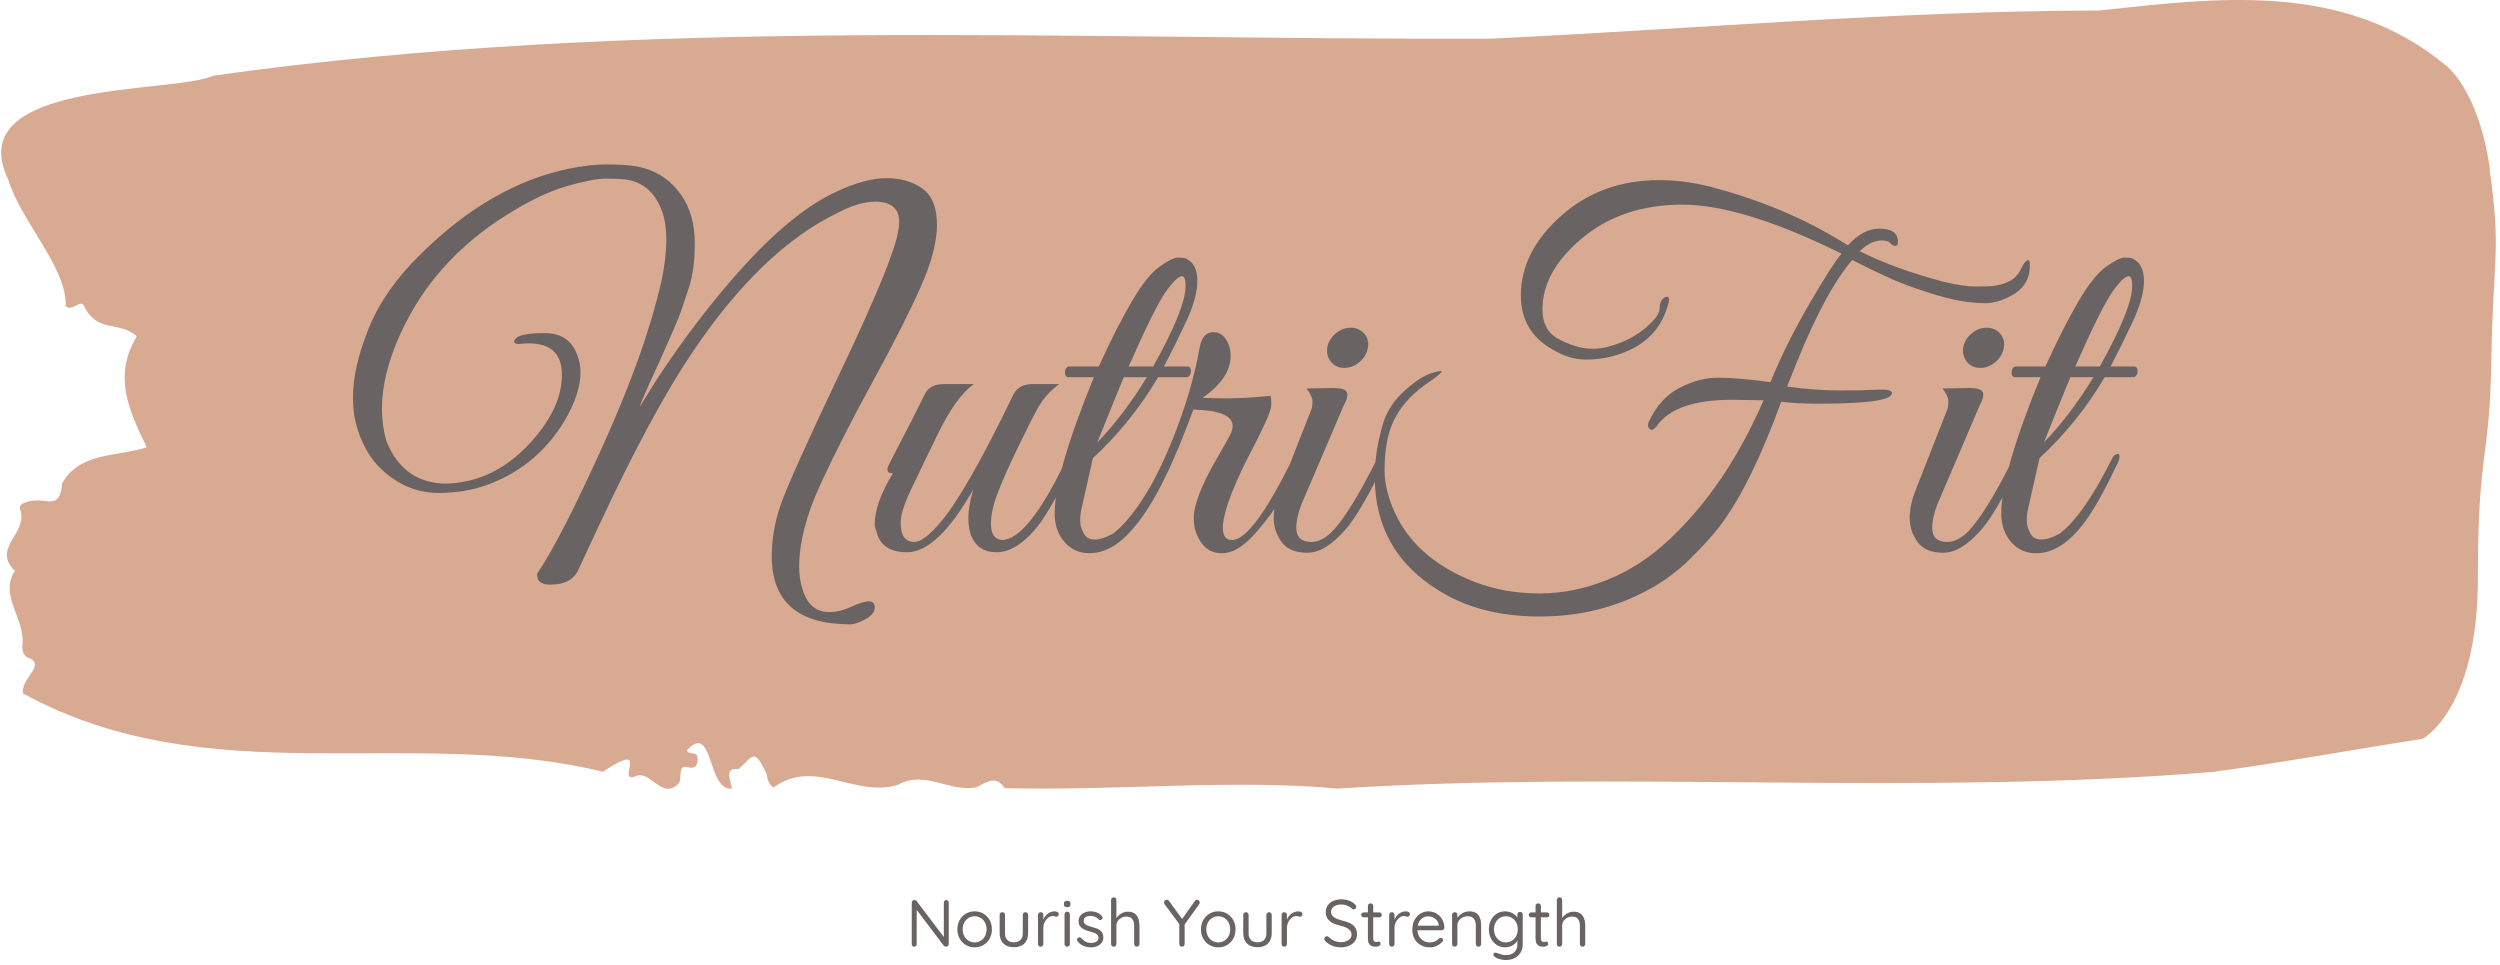 <svg xmlns="http://www.w3.org/2000/svg" version="1.1" xmlns:xlink="http://www.w3.org/1999/xlink" xmlns:svgjs="http://svgjs.dev/svgjs" width="1500" height="579" viewBox="0 0 1500 579"><g transform="matrix(1,0,0,1,-0.908,-1.491)"><svg viewBox="0 0 396 153" data-background-color="#f3e8e0" preserveAspectRatio="xMidYMid meet" height="579" width="1500" xmlns="http://www.w3.org/2000/svg" xmlns:xlink="http://www.w3.org/1999/xlink"><g id="tight-bounds" transform="matrix(1,0,0,1,0.24,0.394)"><svg viewBox="0 0 395.52 152.212" height="152.212" width="395.52"><g><svg viewBox="0 0 395.52 152.212" height="152.212" width="395.52"><g><svg viewBox="0 0 395.52 152.212" height="152.212" width="395.52"><g id="textblocktransform"><svg viewBox="0 0 395.52 152.212" height="152.212" width="395.52" id="textblock"><g><svg viewBox="0 0 395.52 125.057" height="125.057" width="395.52"><path d="M394.594 26.822C392.735 13.841 387.435 10.233 387.435 10.233 371.165-3.138 350.86-0.256 332.619 1.665 300.414 1.743 268.339 4.599 236.208 6.131 168.767 6.364 100.749 2.522 33.643 11.998 27.339 14.906-6.54 12.569 1.121 28.484 3.129 35.104 10.456 42.451 10.232 48.526 11.236 49.591 12.631 47.15 13.226 48.682 15.309 52.81 18.711 50.863 21.501 53.303 17.614 59.82 20.403 65.246 23.062 70.931 18.377 72.411 12.371 71.71 9.675 76.617 9.396 80.174 7.89 79.499 6.235 79.343 5.026 79.239 2.59 79.629 2.999 80.745 4.394 84.561-1.594 86.768 2.162 90.507-0.422 94.557 3.948 98.061 3.353 102.449 3.278 103.332 3.687 104.085 4.338 104.292 7.22 105.409 3.018 107.589 3.464 109.952 33.029 126.1 65.104 114.937 95.394 122.362 103.259 117.169 97.346 124.205 100.489 123.114 102.943 121.842 104.728 127.113 107.499 124.127 107.927 123.27 107.276 121.245 108.8 121.635 109.6 121.842 110.307 121.79 110.418 120.596 110.586 118.805 109.117 119.921 108.726 118.987 112.947 114.262 111.906 125.503 115.866 125.036 115.68 123.66 114.528 121.687 116.889 121.946 119.232 119.973 119.306 118.338 121.389 122.777 121.463 123.738 121.835 124.413 122.43 124.88 128.938 120.051 135.409 126.593 142.233 124.413 146.417 122.024 150.433 125.711 154.672 124.802 156.16 124.075 157.666 122.777 159.098 124.958 176.632 125.425 195.319 123.478 211.943 125.036 256.364 122.128 303.836 126.23 350.674 122.388 361.719 120.908 373.192 118.805 383.958 117.117 383.958 117.117 392.679 112.496 392.679 91.727S394.538 73.553 394.817 57.016C395.096 40.478 396.398 39.803 394.538 26.822Z" opacity="1" fill="#d8aa92" data-fill-palette-color="tertiary"></path><g transform="matrix(1,0,0,1,55.768,26.069)"><svg width="283.983" viewBox="-0.15 -39.6 182.63 46.9" height="72.92" data-palette-color="#6a6363"><path d="M21.15-18.15L21.15-18.15Q21.15-21.35 17.8-21.35L17.8-21.35Q17.4-21.35 16.93-21.3 16.45-21.25 16.32-21.43 16.2-21.6 16.4-21.8L16.4-21.8Q16.85-22.4 19.38-22.4 21.9-22.4 22.7-20.2L22.7-20.2Q23.05-19.35 23.05-18.4L23.05-18.4Q23.05-16.25 21.45-13.5L21.45-13.5Q18.75-9 14-7.1L14-7.1Q11.55-6.1 8.58-6.1 5.6-6.1 3.18-8.13 0.75-10.15 0-13.85L0-13.85Q-0.15-14.8-0.15-15.9L-0.15-15.9Q-0.15-18.9 1.45-22.88 3.05-26.85 6.8-30.5L6.8-30.5Q13.9-37.5 21.8-39.15L21.8-39.15Q24-39.6 25.65-39.6 27.3-39.6 28.45-39.45L28.45-39.45Q31.55-39 33.3-36.5L33.3-36.5Q34.7-34.55 34.7-31.55L34.7-31.55Q34.7-28.85 34.1-27.03 33.5-25.2 33.3-24.63 33.1-24.05 32.58-22.85 32.05-21.65 31.9-21.3 31.75-20.95 31.1-19.5L31.1-19.5Q29-14.95 29.1-14.9L29.1-14.9 30.65-17.4Q33.7-22.1 37.25-26.4L37.25-26.4Q43.85-34.4 49.1-36.8L49.1-36.8Q52.05-38.2 54.25-38.2 56.45-38.2 57.93-37.13 59.4-36.05 59.4-33.45 59.4-30.85 57.75-27.13 56.1-23.4 52.93-17.6 49.75-11.8 47.55-7.05 45.35-2.3 45.35 1.4L45.35 1.4Q45.35 2.7 45.7 3.75L45.7 3.75Q46.4 6.05 48.4 6.05L48.4 6.05Q49.5 6.05 50.68 5.5 51.85 4.95 52.45 4.95 53.05 4.95 53.05 5.6 53.05 6.25 52.1 6.78 51.15 7.3 50.55 7.3L50.55 7.3Q42.55 7.3 42.55 0.35L42.55 0.35Q42.55-2.2 43.43-4.8 44.3-7.4 49.65-18.65 55-29.9 55.45-32.85L55.45-32.85Q55.55-33.3 55.55-33.7L55.55-33.7Q55.55-35.8 53.1-35.8L53.1-35.8Q51.45-35.8 49.35-34.7L49.35-34.7Q41.5-30.95 34.4-20.35L34.4-20.35Q30.2-14.1 24.85-2.6L24.85-2.6Q22.9 1.6 22.8 1.8L22.8 1.8Q22.1 3.25 20 3.25L20 3.25Q18.75 3.25 18.65 2.45L18.65 2.45Q18.6 2.3 18.65 2.1L18.65 2.1Q21.05-1.45 25.38-11.03 29.7-20.6 31.3-27.7L31.3-27.7Q31.8-30.05 31.8-31.88 31.8-33.7 31.3-35L31.3-35Q30.25-37.65 27.75-38.05L27.75-38.05Q27-38.15 25.65-38.15 24.3-38.15 21.63-37.38 18.95-36.6 15.6-34.5L15.6-34.5Q8.05-29.8 4.65-22.25L4.65-22.25Q2.8-18.15 2.8-14.7L2.8-14.7Q2.8-12.95 3.25-11.4L3.25-11.4Q4.9-7.25 9.05-7.05L9.05-7.05Q14.2-7.05 18.05-11.35L18.05-11.35Q21.15-14.8 21.15-18.15ZM53.05-2.9L53.05-2.9Q53.05-5.05 54.9-8.1L54.9-8.1Q54.1-8.1 54.45-8.9L54.45-8.9 55.35-10.65Q57.05-13.9 58.15-16.15L58.15-16.15Q58.65-17.2 60.1-17.2L60.1-17.2 63.15-17.2Q61.35-15.9 59.52-12.18 57.7-8.45 56.7-6.33 55.7-4.2 55.7-3.1 55.7-2 56.07-1.55 56.45-1.1 57.1-1.1L57.1-1.1Q58.05-1.1 59.75-3.1L59.75-3.1Q62.4-6.2 67.2-16.15L67.2-16.15Q67.75-17.2 69.15-17.2L69.15-17.2 71.85-17.2Q70.75-16.35 70.12-15.45 69.5-14.55 68.4-12.25L68.4-12.25Q65.4-6.25 65.05-4.3L65.05-4.3Q64.9-3.6 64.9-3L64.9-3Q64.9-1.4 66-1.3L66-1.3Q68.7-1.3 72.65-9.65L72.65-9.65Q72.95-10.35 73.25-10.2 73.55-10.05 73.55-9.8 73.55-9.55 73.1-8.65 72.65-7.75 72.22-6.9 71.8-6.05 70.92-4.58 70.05-3.1 69.3-2.25L69.3-2.25Q67.35-0.05 65.47-0.05 63.6-0.05 62.9-1.7L62.9-1.7Q62.6-2.45 62.6-3.6 62.6-4.75 63.1-6.45L63.1-6.45Q59.45-0.05 56.35-0.05L56.35-0.05Q53.65-0.05 53.2-2.3L53.2-2.3Q53.05-2.55 53.05-2.9ZM71.4-4L71.4-4Q71.4-8.15 75.4-17.9L75.4-17.9 72.8-17.9Q72.55-17.9 72.47-18.18 72.4-18.45 72.52-18.73 72.65-19 72.9-19L72.9-19 75.9-19Q77.7-22.95 79.25-25.6 80.8-28.25 82.1-29.18 83.4-30.1 83.97-30.1 84.55-30.1 84.8-30L84.8-30Q85.95-29.45 85.95-27.73 85.95-26 84.8-23.55 83.65-21.1 82.55-19L82.55-19 84.95-19Q85.2-19 85.27-18.73 85.35-18.45 85.22-18.18 85.1-17.9 84.85-17.9L84.85-17.9 81.95-17.9Q79.2-13.25 75.3-9.65L75.3-9.65 74.15-4.55Q74-3.9 74-3.28 74-2.65 74.35-2 74.7-1.35 75.45-1.35L75.45-1.35Q76.3-1.35 77.35-1.95L77.35-1.95Q79.75-3.75 82.65-9.5L82.65-9.5Q82.85-9.95 83.12-10.05 83.4-10.15 83.45-9.93 83.5-9.7 83.3-9.2L83.3-9.2Q81.65-5.75 80.7-4.3L80.7-4.3Q78 0.05 74.95 0.05L74.95 0.05Q73.4 0.05 72.4-1.1 71.4-2.25 71.4-4ZM78.95-19L81.45-19Q84.75-24.9 84.75-27.2L84.75-27.2Q84.75-28.2 84.4-28.2L84.4-28.2Q83.85-28.2 82.72-26.6 81.6-25 78.95-19L78.95-19ZM80.8-17.9L80.8-17.9 78.45-17.9Q77.85-16.5 75.75-11.25L75.75-11.25Q78.45-14.05 80.8-17.9ZM89.34-20.05L89.34-20.05Q89.34-17.8 86.49-15.8L86.49-15.8Q87.49-15.75 89.17-15.75 90.84-15.75 93.39-16L93.39-16Q93.49-15.85 93.49-15.2 93.49-14.55 92.89-13.28 92.29-12 91.82-11.08 91.34-10.15 90.92-9.33 90.49-8.5 89.97-7.3 89.44-6.1 89.09-5.1L89.09-5.1Q87.84-1.3 89.49-1.3L89.49-1.3Q91.59-1.3 95.69-9.65L95.69-9.65Q96.04-10.3 96.27-10.15 96.49-10 96.49-9.78 96.49-9.55 95.84-8.22 95.19-6.9 94.44-5.5 93.69-4.1 92.09-2.25L92.09-2.25Q90.19 0.05 88.44 0.05L88.44 0.05Q86.49 0.05 85.74-2.3L85.74-2.3Q85.59-2.75 85.59-3.65 85.59-4.55 86.17-6.05 86.74-7.55 87.99-9.7 89.24-11.85 89.39-12.23 89.54-12.6 89.54-12.95L89.54-12.95Q89.54-14.5 85.54-14.6L85.54-14.6 84.94-13Q81.79-4.75 78.89-1.95L78.89-1.95Q78.39-1.5 78.39-2.25L78.39-2.25Q78.39-2.4 78.49-2.6L78.49-2.6Q81.29-6.3 83.34-11.35 85.39-16.4 86.19-20.95L86.19-20.95Q86.49-22.5 87.59-22.5 88.69-22.5 89.19-21.1L89.19-21.1Q89.34-20.65 89.34-20.05ZM102.49-19.45Q101.79-18.85 100.94-18.85 100.09-18.85 99.59-19.45 99.09-20.05 99.19-20.9L99.19-20.9Q99.34-21.75 100.04-22.35 100.74-22.95 101.59-22.95 102.44-22.95 102.97-22.35 103.49-21.75 103.34-20.9 103.19-20.05 102.49-19.45ZM97.59-1.1L97.59-1.1Q98.54-1.1 99.59-2.05L99.59-2.05Q101.44-3.9 104.29-9.6L104.29-9.6Q104.64-10.35 104.99-10.05L104.99-10.05Q105.09-9.95 105.09-9.73 105.09-9.5 104.69-8.63 104.29-7.75 103.97-7.05 103.64-6.35 102.72-4.78 101.79-3.2 101.04-2.35L101.04-2.35Q98.99 0 97.17 0 95.34 0 94.54-1.1 93.74-2.2 93.74-3.55 93.74-4.9 94.39-6.5L94.39-6.5 97.59-14.65Q97.69-14.95 97.69-15.45 97.69-15.95 97.09-16.75L97.09-16.75 99.84-16.8Q100.99-16.8 101.19-16.38 101.39-15.95 100.89-15.05L100.89-15.05 96.89-5.7Q96.04-3.85 96.04-2.55L96.04-2.55Q96.04-1.1 97.59-1.1ZM151.64-30.5L151.64-30.5Q141.54-35.5 135.39-35.5 129.24-35.5 125.09-32L125.09-32Q121.14-28.65 121.14-24.8L121.14-24.8Q121.14-22.8 122.59-21.9L122.59-21.9Q124.54-20.8 126.29-20.8L126.29-20.8Q126.94-20.8 127.59-20.95L127.59-20.95Q129.89-21.5 131.49-22.8 133.09-24.1 133.09-24.9 133.09-25.7 133.56-26 134.04-26.3 134.04-25.8L134.04-25.8Q134.04-25.5 133.89-25.1L133.89-25.1Q132.84-21.55 128.99-20.25L128.99-20.25Q127.34-19.7 125.59-19.7 123.84-19.7 122.14-20.75L122.14-20.75Q118.94-22.55 118.94-26.25L118.94-26.25Q118.94-30.7 123.04-34.35 127.14-38 133.04-38L133.04-38Q135.94-38 138.89-37.15L138.89-37.15Q146.29-35.15 152.29-31.35L152.29-31.35Q153.84-33.05 155.49-33.05L155.49-33.05Q157.34-33.05 157.39-31.8L157.39-31.8Q157.44-31.25 157.04-31.3L157.04-31.3Q156.79-31.35 156.49-31.7L156.49-31.7Q156.09-31.85 155.74-31.85L155.74-31.85Q154.64-31.85 153.49-30.75L153.49-30.75Q157.19-28.9 162.19-27.6L162.19-27.6Q164.14-27.15 165.29-27.15 166.44-27.15 167.04-27.2L167.04-27.2Q169.24-27.45 169.89-28.85L169.89-28.85Q170.24-29.6 170.51-29.78 170.79-29.95 170.84-29.6L170.84-29.6Q170.84-29.45 170.84-29.2L170.84-29.2Q170.84-27.15 168.74-26.1L168.74-26.1Q167.44-25.45 166.29-25.45 165.14-25.45 163.79-25.68 162.44-25.9 160.29-26.6 158.14-27.3 156.79-27.9 155.44-28.5 154.14-29.15L154.14-29.15 152.74-29.85Q150.14-26.9 147.19-19.7L147.19-19.7Q146.24-17.3 146.09-16.95L146.09-16.95Q148.99-16.55 151.44-16.55 153.89-16.55 155.31-16.63 156.74-16.7 156.79-16.3L156.79-16.3Q156.84-15.2 149.34-15.2L149.34-15.2Q146.94-15.2 145.49-15.4L145.49-15.4Q142.39-6.9 139.29-2.8L139.29-2.8Q137.99-1.1 136.04 0.78 134.09 2.65 131.89 3.8L131.89 3.8Q126.94 6.5 120.84 6.5 114.74 6.5 110.49 3.8L110.49 3.8Q104.04-0.2 104.04-7.75L104.04-7.75Q104.04-10.3 104.89-13.2L104.89-13.2Q105.49-15.1 107.11-16.55 108.74-18 109.84-18.32 110.94-18.65 110.86-18.45 110.79-18.25 109.14-17.1L109.14-17.1Q105.89-14.75 105.29-11.3L105.29-11.3Q105.04-10.05 105.04-8.4 105.04-6.75 105.79-4.8L105.79-4.8Q107.84 0.5 114.29 3L114.29 3Q117.34 4.15 120.84 4.15 124.34 4.15 127.79 2.75 131.24 1.35 134.19-1.45L134.19-1.45Q139.94-6.9 143.69-15.55L143.69-15.55 140.49-15.6Q134.64-15.6 132.79-12.9L132.79-12.9Q132.34-12.35 132.06-12.63 131.79-12.9 131.99-13.35L131.99-13.35Q133.09-15.75 135.09-16.8 137.09-17.85 139.06-17.85 141.04-17.85 144.39-17.4L144.39-17.4Q145.94-21.2 148.31-25.3 150.69-29.4 151.64-30.5ZM167.34-19.45Q166.64-18.85 165.79-18.85 164.94-18.85 164.44-19.45 163.94-20.05 164.04-20.9L164.04-20.9Q164.19-21.75 164.89-22.35 165.59-22.95 166.44-22.95 167.29-22.95 167.81-22.35 168.34-21.75 168.19-20.9 168.04-20.05 167.34-19.45ZM162.44-1.1L162.44-1.1Q163.39-1.1 164.44-2.05L164.44-2.05Q166.29-3.9 169.14-9.6L169.14-9.6Q169.49-10.35 169.84-10.05L169.84-10.05Q169.94-9.95 169.94-9.73 169.94-9.5 169.54-8.63 169.14-7.75 168.81-7.05 168.49-6.35 167.56-4.78 166.64-3.2 165.89-2.35L165.89-2.35Q163.84 0 162.01 0 160.19 0 159.39-1.1 158.59-2.2 158.59-3.55 158.59-4.9 159.24-6.5L159.24-6.5 162.44-14.65Q162.54-14.95 162.54-15.45 162.54-15.95 161.94-16.75L161.94-16.75 164.69-16.8Q165.84-16.8 166.04-16.38 166.24-15.95 165.74-15.05L165.74-15.05 161.74-5.7Q160.89-3.85 160.89-2.55L160.89-2.55Q160.89-1.1 162.44-1.1ZM167.93-4L167.93-4Q167.93-8.15 171.93-17.9L171.93-17.9 169.33-17.9Q169.08-17.9 169.01-18.18 168.93-18.45 169.06-18.73 169.18-19 169.43-19L169.43-19 172.43-19Q174.23-22.95 175.78-25.6 177.33-28.25 178.63-29.18 179.93-30.1 180.51-30.1 181.08-30.1 181.33-30L181.33-30Q182.48-29.45 182.48-27.73 182.48-26 181.33-23.55 180.18-21.1 179.08-19L179.08-19 181.48-19Q181.73-19 181.81-18.73 181.88-18.45 181.76-18.18 181.63-17.9 181.38-17.9L181.38-17.9 178.48-17.9Q175.73-13.25 171.83-9.65L171.83-9.65 170.68-4.55Q170.53-3.9 170.53-3.28 170.53-2.65 170.88-2 171.23-1.35 171.98-1.35L171.98-1.35Q172.83-1.35 173.88-1.95L173.88-1.95Q176.28-3.75 179.18-9.5L179.18-9.5Q179.38-9.95 179.66-10.05 179.93-10.15 179.98-9.93 180.03-9.7 179.83-9.2L179.83-9.2Q178.18-5.75 177.23-4.3L177.23-4.3Q174.53 0.05 171.48 0.05L171.48 0.05Q169.93 0.05 168.93-1.1 167.93-2.25 167.93-4ZM175.48-19L177.98-19Q181.28-24.9 181.28-27.2L181.28-27.2Q181.28-28.2 180.93-28.2L180.93-28.2Q180.38-28.2 179.26-26.6 178.13-25 175.48-19L175.48-19ZM177.33-17.9L177.33-17.9 174.98-17.9Q174.38-16.5 172.28-11.25L172.28-11.25Q174.98-14.05 177.33-17.9Z" opacity="1" transform="matrix(1,0,0,1,0,0)" fill="#6a6363" class="wordmark-text-0" data-fill-palette-color="quaternary" id="text-0"></path></svg></g></svg></g><g transform="matrix(1,0,0,1,144.365,142.272)"><svg viewBox="0 0 106.79 9.94" height="9.94" width="106.79"><g transform="matrix(1,0,0,1,0,0)"><svg width="106.79" viewBox="4.4 -37 504.9 47" height="9.94" data-palette-color="#6a6363"><path d="M30.3-35L30.3-35Q31.15-35 31.65-34.48 32.15-33.95 32.15-33.15L32.15-33.15 32.15-2.1Q32.15-1.15 31.55-0.58 30.95 0 30.1 0L30.1 0Q29.65 0 29.2-0.18 28.75-0.35 28.5-0.65L28.5-0.65 7.1-28.95 8.1-29.55 8.1-1.85Q8.1-1.05 7.58-0.53 7.05 0 6.2 0L6.2 0Q5.4 0 4.9-0.53 4.4-1.05 4.4-1.85L4.4-1.85 4.4-33Q4.4-33.9 4.98-34.45 5.55-35 6.35-35L6.35-35Q6.8-35 7.28-34.83 7.75-34.65 8-34.3L8-34.3 29.1-6.4 28.45-5.6 28.45-33.15Q28.45-33.95 28.98-34.48 29.5-35 30.3-35ZM64.5-13L64.5-13Q64.5-9.1 62.8-6.05 61.1-3 58.17-1.25 55.25 0.5 51.55 0.5L51.55 0.5Q47.9 0.5 44.97-1.25 42.05-3 40.32-6.05 38.6-9.1 38.6-13L38.6-13Q38.6-16.9 40.32-19.95 42.05-23 44.97-24.75 47.9-26.5 51.55-26.5L51.55-26.5Q55.25-26.5 58.17-24.75 61.1-23 62.8-19.95 64.5-16.9 64.5-13ZM60.5-13L60.5-13Q60.5-15.9 59.32-18.1 58.15-20.3 56.12-21.55 54.1-22.8 51.55-22.8L51.55-22.8Q49.05-22.8 47-21.55 44.95-20.3 43.77-18.1 42.6-15.9 42.6-13L42.6-13Q42.6-10.15 43.77-7.95 44.95-5.75 47-4.48 49.05-3.2 51.55-3.2L51.55-3.2Q54.1-3.2 56.12-4.48 58.15-5.75 59.32-7.95 60.5-10.15 60.5-13ZM89.64-25.85L89.64-25.85Q90.55-25.85 91.09-25.28 91.64-24.7 91.64-23.85L91.64-23.85 91.64-10.2Q91.64-5.15 88.82-2.38 86 0.4 80.94 0.4L80.94 0.4Q75.94 0.4 73.12-2.38 70.3-5.15 70.3-10.2L70.3-10.2 70.3-23.85Q70.3-24.7 70.87-25.28 71.44-25.85 72.3-25.85L72.3-25.85Q73.19-25.85 73.75-25.28 74.3-24.7 74.3-23.85L74.3-23.85 74.3-10.2Q74.3-6.8 76.05-5.05 77.8-3.3 80.94-3.3L80.94-3.3Q84.19-3.3 85.92-5.05 87.64-6.8 87.64-10.2L87.64-10.2 87.64-23.85Q87.64-24.7 88.22-25.28 88.8-25.85 89.64-25.85ZM101.04 0L101.04 0Q100.19 0 99.62-0.6 99.04-1.2 99.04-2.05L99.04-2.05 99.04-23.85Q99.04-24.7 99.62-25.28 100.19-25.85 101.04-25.85L101.04-25.85Q101.94-25.85 102.49-25.28 103.04-24.7 103.04-23.85L103.04-23.85 103.04-17.25 102.44-18.3Q102.74-19.85 103.52-21.33 104.29-22.8 105.49-23.98 106.69-25.15 108.24-25.83 109.79-26.5 111.64-26.5L111.64-26.5Q112.74-26.5 113.67-25.98 114.59-25.45 114.59-24.5L114.59-24.5Q114.59-23.45 114.04-22.95 113.49-22.45 112.79-22.45L112.79-22.45Q112.14-22.45 111.54-22.73 110.94-23 110.04-23L110.04-23Q108.79-23 107.57-22.33 106.34-21.65 105.32-20.4 104.29-19.15 103.67-17.57 103.04-16 103.04-14.2L103.04-14.2 103.04-2.05Q103.04-1.2 102.47-0.6 101.89 0 101.04 0ZM122.94-24.25L122.94-2.05Q122.94-1.2 122.36-0.6 121.79 0 120.94 0L120.94 0Q120.04 0 119.49-0.6 118.94-1.2 118.94-2.05L118.94-2.05 118.94-24.25Q118.94-25.1 119.52-25.68 120.09-26.25 120.94-26.25L120.94-26.25Q121.79-26.25 122.36-25.68 122.94-25.1 122.94-24.25L122.94-24.25ZM120.94-29.6L120.94-29.6Q119.69-29.6 119.09-30.1 118.49-30.6 118.49-31.65L118.49-31.65 118.49-32.35Q118.49-33.4 119.14-33.9 119.79-34.4 120.99-34.4L120.99-34.4Q122.19-34.4 122.79-33.9 123.39-33.4 123.39-32.35L123.39-32.35 123.39-31.65Q123.39-30.6 122.77-30.1 122.14-29.6 120.94-29.6ZM128.69-4.1L128.69-4.1Q128.24-4.75 128.29-5.48 128.34-6.2 129.14-6.75L129.14-6.75Q129.64-7.1 130.31-7.05 130.99-7 131.54-6.4L131.54-6.4Q132.94-4.75 134.74-3.78 136.54-2.8 139.14-2.8L139.14-2.8Q140.34-2.85 141.54-3.2 142.74-3.55 143.56-4.42 144.39-5.3 144.39-6.75L144.39-6.75Q144.39-8.15 143.54-8.97 142.69-9.8 141.34-10.33 139.99-10.85 138.39-11.25L138.39-11.25Q136.74-11.7 135.14-12.28 133.54-12.85 132.26-13.73 130.99-14.6 130.21-15.93 129.44-17.25 129.44-19.15L129.44-19.15Q129.44-21.4 130.66-23.05 131.89-24.7 133.96-25.6 136.04-26.5 138.49-26.5L138.49-26.5Q139.89-26.5 141.41-26.18 142.94-25.85 144.39-25.08 145.84-24.3 146.94-22.95L146.94-22.95Q147.39-22.45 147.44-21.7 147.49-20.95 146.79-20.35L146.79-20.35Q146.24-19.95 145.56-20 144.89-20.05 144.44-20.5L144.44-20.5Q143.39-21.75 141.81-22.43 140.24-23.1 138.34-23.1L138.34-23.1Q137.14-23.1 135.99-22.75 134.84-22.4 134.06-21.58 133.29-20.75 133.29-19.3L133.29-19.3Q133.34-17.95 134.19-17.1 135.04-16.25 136.49-15.73 137.94-15.2 139.69-14.7L139.69-14.7Q141.29-14.3 142.76-13.78 144.24-13.25 145.44-12.4 146.64-11.55 147.34-10.23 148.04-8.9 148.04-6.9L148.04-6.9Q148.04-4.6 146.74-2.93 145.44-1.25 143.31-0.38 141.19 0.5 138.74 0.5L138.74 0.5Q135.99 0.5 133.31-0.55 130.64-1.6 128.69-4.1ZM166.33-26.25L166.33-26.25Q169.63-26.25 171.56-24.83 173.48-23.4 174.31-21.03 175.13-18.65 175.13-15.75L175.13-15.75 175.13-2.05Q175.13-1.2 174.56-0.6 173.98 0 173.13 0L173.13 0Q172.28 0 171.71-0.6 171.13-1.2 171.13-2.05L171.13-2.05 171.13-15.75Q171.13-17.65 170.58-19.18 170.03-20.7 168.76-21.63 167.48-22.55 165.28-22.55L165.28-22.55Q163.23-22.55 161.53-21.63 159.83-20.7 158.83-19.18 157.83-17.65 157.83-15.75L157.83-15.75 157.83-2.05Q157.83-1.2 157.26-0.6 156.69 0 155.83 0L155.83 0Q154.98 0 154.41-0.6 153.83-1.2 153.83-2.05L153.83-2.05 153.83-35Q153.83-35.85 154.41-36.43 154.98-37 155.83-37L155.83-37Q156.73-37 157.28-36.43 157.83-35.85 157.83-35L157.83-35 157.83-20.05 156.83-18.95Q157.08-20.25 157.94-21.58 158.78-22.9 160.08-23.95 161.38-25 162.98-25.63 164.58-26.25 166.33-26.25ZM218.28-35.2L218.28-35.2Q219.13-35.2 219.7-34.58 220.28-33.95 220.28-33.15L220.28-33.15Q220.28-32.85 220.2-32.52 220.13-32.2 219.93-31.9L219.93-31.9 208.33-15.75 208.98-18.2 208.98-2.05Q208.98-1.2 208.4-0.6 207.83 0 207.03 0L207.03 0Q206.13 0 205.55-0.6 204.98-1.2 204.98-2.05L204.98-2.05 204.98-17.8 205.33-16.5 194.08-31.7Q193.78-32.1 193.65-32.48 193.53-32.85 193.53-33.2L193.53-33.2Q193.53-34.05 194.23-34.63 194.93-35.2 195.63-35.2L195.63-35.2Q196.63-35.2 197.28-34.25L197.28-34.25 207.63-20.05 206.68-20.2 216.63-34.2Q217.28-35.2 218.28-35.2ZM247.13-13L247.13-13Q247.13-9.1 245.43-6.05 243.73-3 240.8-1.25 237.88 0.5 234.18 0.5L234.18 0.5Q230.53 0.5 227.6-1.25 224.68-3 222.95-6.05 221.23-9.1 221.23-13L221.23-13Q221.23-16.9 222.95-19.95 224.68-23 227.6-24.75 230.53-26.5 234.18-26.5L234.18-26.5Q237.88-26.5 240.8-24.75 243.73-23 245.43-19.95 247.13-16.9 247.13-13ZM243.13-13L243.13-13Q243.13-15.9 241.95-18.1 240.78-20.3 238.75-21.55 236.73-22.8 234.18-22.8L234.18-22.8Q231.68-22.8 229.63-21.55 227.58-20.3 226.4-18.1 225.23-15.9 225.23-13L225.23-13Q225.23-10.15 226.4-7.95 227.58-5.75 229.63-4.48 231.68-3.2 234.18-3.2L234.18-3.2Q236.73-3.2 238.75-4.48 240.78-5.75 241.95-7.95 243.13-10.15 243.13-13ZM272.27-25.85L272.27-25.85Q273.17-25.85 273.72-25.28 274.27-24.7 274.27-23.85L274.27-23.85 274.27-10.2Q274.27-5.15 271.45-2.38 268.62 0.4 263.57 0.4L263.57 0.4Q258.57 0.4 255.75-2.38 252.92-5.15 252.92-10.2L252.92-10.2 252.92-23.85Q252.92-24.7 253.5-25.28 254.07-25.85 254.92-25.85L254.92-25.85Q255.82-25.85 256.37-25.28 256.92-24.7 256.92-23.85L256.92-23.85 256.92-10.2Q256.92-6.8 258.67-5.05 260.42-3.3 263.57-3.3L263.57-3.3Q266.82-3.3 268.55-5.05 270.27-6.8 270.27-10.2L270.27-10.2 270.27-23.85Q270.27-24.7 270.85-25.28 271.42-25.85 272.27-25.85ZM283.67 0L283.67 0Q282.82 0 282.25-0.6 281.67-1.2 281.67-2.05L281.67-2.05 281.67-23.85Q281.67-24.7 282.25-25.28 282.82-25.85 283.67-25.85L283.67-25.85Q284.57-25.85 285.12-25.28 285.67-24.7 285.67-23.85L285.67-23.85 285.67-17.25 285.07-18.3Q285.37-19.85 286.15-21.33 286.92-22.8 288.12-23.98 289.32-25.15 290.87-25.83 292.42-26.5 294.27-26.5L294.27-26.5Q295.37-26.5 296.3-25.98 297.22-25.45 297.22-24.5L297.22-24.5Q297.22-23.45 296.67-22.95 296.12-22.45 295.42-22.45L295.42-22.45Q294.77-22.45 294.17-22.73 293.57-23 292.67-23L292.67-23Q291.42-23 290.2-22.33 288.97-21.65 287.95-20.4 286.92-19.15 286.3-17.57 285.67-16 285.67-14.2L285.67-14.2 285.67-2.05Q285.67-1.2 285.1-0.6 284.52 0 283.67 0ZM326.37 0.5L326.37 0.5Q322.67 0.5 319.87-0.6 317.07-1.7 314.47-4.1L314.47-4.1Q314.12-4.45 313.89-4.88 313.67-5.3 313.67-5.8L313.67-5.8Q313.67-6.6 314.24-7.23 314.82-7.85 315.67-7.85L315.67-7.85Q316.37-7.85 316.92-7.3L316.92-7.3Q318.87-5.4 321.14-4.4 323.42-3.4 326.27-3.4L326.27-3.4Q328.47-3.4 330.24-4.1 332.02-4.8 333.07-6.05 334.12-7.3 334.12-8.95L334.12-8.95Q334.07-10.95 332.94-12.25 331.82-13.55 329.84-14.43 327.87-15.3 325.27-15.9L325.27-15.9Q322.97-16.45 321.04-17.25 319.12-18.05 317.72-19.23 316.32-20.4 315.54-22.08 314.77-23.75 314.77-26L314.77-26Q314.77-28.85 316.27-31 317.77-33.15 320.42-34.33 323.07-35.5 326.52-35.5L326.52-35.5Q329.57-35.5 332.29-34.5 335.02-33.5 336.67-31.75L336.67-31.75Q337.67-30.8 337.67-29.9L337.67-29.9Q337.67-29.15 337.04-28.53 336.42-27.9 335.62-27.9L335.62-27.9Q335.07-27.9 334.62-28.3L334.62-28.3Q333.77-29.25 332.47-30 331.17-30.75 329.62-31.2 328.07-31.65 326.52-31.65L326.52-31.65Q324.22-31.65 322.47-30.98 320.72-30.3 319.74-29.08 318.77-27.85 318.77-26.15L318.77-26.15Q318.77-24.25 319.87-23.03 320.97-21.8 322.82-21.03 324.67-20.25 326.92-19.65L326.92-19.65Q329.37-19.05 331.44-18.28 333.52-17.5 335.02-16.35 336.52-15.2 337.34-13.43 338.17-11.65 338.17-9.05L338.17-9.05Q338.17-6.3 336.62-4.15 335.07-2 332.39-0.78 329.72 0.45 326.37 0.5ZM343.16-25.7L343.16-25.7 354.91-25.7Q355.71-25.7 356.24-25.15 356.76-24.6 356.76-23.85L356.76-23.85Q356.76-23.05 356.24-22.53 355.71-22 354.91-22L354.91-22 343.16-22Q342.41-22 341.86-22.55 341.31-23.1 341.31-23.9L341.31-23.9Q341.31-24.65 341.86-25.18 342.41-25.7 343.16-25.7ZM348.41-32.5L348.41-32.5Q349.26-32.5 349.81-31.93 350.36-31.35 350.36-30.5L350.36-30.5 350.36-6.35Q350.36-5.15 350.71-4.55 351.06-3.95 351.64-3.73 352.21-3.5 352.76-3.5L352.76-3.5Q353.26-3.5 353.64-3.68 354.01-3.85 354.51-3.85L354.51-3.85Q355.01-3.85 355.44-3.38 355.86-2.9 355.86-2.15L355.86-2.15Q355.86-1.25 354.81-0.63 353.76 0 352.46 0L352.46 0Q351.76 0 350.74-0.1 349.71-0.2 348.71-0.75 347.71-1.3 347.04-2.58 346.36-3.85 346.36-6.15L346.36-6.15 346.36-30.5Q346.36-31.35 346.96-31.93 347.56-32.5 348.41-32.5ZM364.31 0L364.31 0Q363.46 0 362.89-0.6 362.31-1.2 362.31-2.05L362.31-2.05 362.31-23.85Q362.31-24.7 362.89-25.28 363.46-25.85 364.31-25.85L364.31-25.85Q365.21-25.85 365.76-25.28 366.31-24.7 366.31-23.85L366.31-23.85 366.31-17.25 365.71-18.3Q366.01-19.85 366.79-21.33 367.56-22.8 368.76-23.98 369.96-25.15 371.51-25.83 373.06-26.5 374.91-26.5L374.91-26.5Q376.01-26.5 376.94-25.98 377.86-25.45 377.86-24.5L377.86-24.5Q377.86-23.45 377.31-22.95 376.76-22.45 376.06-22.45L376.06-22.45Q375.41-22.45 374.81-22.73 374.21-23 373.31-23L373.31-23Q372.06-23 370.84-22.33 369.61-21.65 368.59-20.4 367.56-19.15 366.94-17.57 366.31-16 366.31-14.2L366.31-14.2 366.31-2.05Q366.31-1.2 365.74-0.6 365.16 0 364.31 0ZM392.96 0.5L392.96 0.5Q388.96 0.5 385.96-1.2 382.96-2.9 381.31-5.88 379.66-8.85 379.66-12.75L379.66-12.75Q379.66-17.1 381.38-20.18 383.11-23.25 385.86-24.88 388.61-26.5 391.71-26.5L391.71-26.5Q394.06-26.5 396.18-25.65 398.31-24.8 399.98-23.18 401.66-21.55 402.66-19.28 403.66-17 403.71-14.2L403.71-14.2Q403.66-13.4 403.06-12.85 402.46-12.3 401.66-12.3L401.66-12.3 381.91-12.3 381.01-15.75 400.26-15.75 399.46-15.05 399.46-16.15Q399.31-18.2 398.13-19.68 396.96-21.15 395.26-21.95 393.56-22.75 391.71-22.75L391.71-22.75Q390.21-22.75 388.73-22.23 387.26-21.7 386.08-20.53 384.91-19.35 384.21-17.5 383.51-15.65 383.51-13.05L383.51-13.05Q383.51-10.15 384.68-7.95 385.86-5.75 387.96-4.48 390.06-3.2 392.81-3.2L392.81-3.2Q394.61-3.2 395.91-3.65 397.21-4.1 398.13-4.78 399.06-5.45 399.71-6.15L399.71-6.15Q400.36-6.6 401.01-6.6L401.01-6.6Q401.71-6.6 402.21-6.1 402.71-5.6 402.71-4.9L402.71-4.9Q402.71-4.05 401.91-3.4L401.91-3.4Q400.46-1.85 398.08-0.68 395.71 0.5 392.96 0.5ZM422.31-26.5L422.31-26.5Q425.71-26.5 427.66-25.1 429.61-23.7 430.43-21.35 431.26-19 431.26-16.1L431.26-16.1 431.26-2.05Q431.26-1.2 430.68-0.6 430.11 0 429.26 0L429.26 0Q428.41 0 427.83-0.6 427.26-1.2 427.26-2.05L427.26-2.05 427.26-16Q427.26-17.9 426.68-19.43 426.11-20.95 424.78-21.88 423.46-22.8 421.16-22.8L421.16-22.8Q419.06-22.8 417.31-21.88 415.56-20.95 414.51-19.43 413.46-17.9 413.46-16L413.46-16 413.46-2.05Q413.46-1.2 412.88-0.6 412.31 0 411.46 0L411.46 0Q410.61 0 410.03-0.6 409.46-1.2 409.46-2.05L409.46-2.05 409.46-23.85Q409.46-24.7 410.03-25.28 410.61-25.85 411.46-25.85L411.46-25.85Q412.36-25.85 412.91-25.28 413.46-24.7 413.46-23.85L413.46-23.85 413.46-20.3 412.46-19.2Q412.71-20.5 413.61-21.83 414.51-23.15 415.86-24.2 417.21-25.25 418.86-25.88 420.51-26.5 422.31-26.5ZM449.25-26.5L449.25-26.5Q451.45-26.5 453.3-25.78 455.15-25.05 456.53-23.9 457.9-22.75 458.68-21.5 459.45-20.25 459.45-19.15L459.45-19.15 458.45-19.75 458.45-24.1Q458.45-24.95 459.03-25.53 459.6-26.1 460.45-26.1L460.45-26.1Q461.35-26.1 461.9-25.53 462.45-24.95 462.45-24.1L462.45-24.1 462.45-2.2Q462.45 1.9 460.73 4.6 459 7.3 456.1 8.65 453.2 10 449.65 10L449.65 10Q448.15 10 446.33 9.6 444.5 9.2 443.1 8.63 441.7 8.05 441.35 7.45L441.35 7.45Q440.6 6.95 440.43 6.33 440.25 5.7 440.6 5.15L440.6 5.15Q441.1 4.45 441.8 4.45 442.5 4.45 443.6 4.9L443.6 4.9Q444.1 5.05 445.05 5.4 446 5.75 447.25 6.03 448.5 6.3 449.7 6.3L449.7 6.3Q453.95 6.3 456.2 4.08 458.45 1.85 458.45-1.8L458.45-1.8 458.45-6.45 459-6.2Q458.7-4.8 457.8-3.6 456.9-2.4 455.58-1.48 454.25-0.55 452.63-0.03 451 0.5 449.35 0.5L449.35 0.5Q445.85 0.5 443.08-1.25 440.3-3 438.68-6.05 437.05-9.1 437.05-13L437.05-13Q437.05-16.95 438.68-20 440.3-23.05 443.05-24.78 445.8-26.5 449.25-26.5ZM449.8-22.8L449.8-22.8Q447.2-22.8 445.2-21.53 443.2-20.25 442.05-18.05 440.9-15.85 440.9-13L440.9-13Q440.9-10.25 442.05-8.03 443.2-5.8 445.2-4.5 447.2-3.2 449.8-3.2L449.8-3.2Q452.4-3.2 454.4-4.48 456.4-5.75 457.55-7.95 458.7-10.15 458.7-13L458.7-13Q458.7-15.9 457.55-18.1 456.4-20.3 454.4-21.55 452.4-22.8 449.8-22.8ZM468.85-25.7L468.85-25.7 480.6-25.7Q481.4-25.7 481.93-25.15 482.45-24.6 482.45-23.85L482.45-23.85Q482.45-23.05 481.93-22.53 481.4-22 480.6-22L480.6-22 468.85-22Q468.1-22 467.55-22.55 467-23.1 467-23.9L467-23.9Q467-24.65 467.55-25.18 468.1-25.7 468.85-25.7ZM474.1-32.5L474.1-32.5Q474.95-32.5 475.5-31.93 476.05-31.35 476.05-30.5L476.05-30.5 476.05-6.35Q476.05-5.15 476.4-4.55 476.75-3.95 477.33-3.73 477.9-3.5 478.45-3.5L478.45-3.5Q478.95-3.5 479.33-3.68 479.7-3.85 480.2-3.85L480.2-3.85Q480.7-3.85 481.13-3.38 481.55-2.9 481.55-2.15L481.55-2.15Q481.55-1.25 480.5-0.63 479.45 0 478.15 0L478.15 0Q477.45 0 476.43-0.1 475.4-0.2 474.4-0.75 473.4-1.3 472.73-2.58 472.05-3.85 472.05-6.15L472.05-6.15 472.05-30.5Q472.05-31.35 472.65-31.93 473.25-32.5 474.1-32.5ZM500.5-26.25L500.5-26.25Q503.8-26.25 505.72-24.83 507.65-23.4 508.47-21.03 509.3-18.65 509.3-15.75L509.3-15.75 509.3-2.05Q509.3-1.2 508.72-0.6 508.15 0 507.3 0L507.3 0Q506.45 0 505.87-0.6 505.3-1.2 505.3-2.05L505.3-2.05 505.3-15.75Q505.3-17.65 504.75-19.18 504.2-20.7 502.92-21.63 501.65-22.55 499.45-22.55L499.45-22.55Q497.4-22.55 495.7-21.63 494-20.7 493-19.18 492-17.65 492-15.75L492-15.75 492-2.05Q492-1.2 491.42-0.6 490.85 0 490 0L490 0Q489.15 0 488.57-0.6 488-1.2 488-2.05L488-2.05 488-35Q488-35.85 488.57-36.43 489.15-37 490-37L490-37Q490.9-37 491.45-36.43 492-35.85 492-35L492-35 492-20.05 491-18.95Q491.25-20.25 492.1-21.58 492.95-22.9 494.25-23.95 495.55-25 497.15-25.63 498.75-26.25 500.5-26.25Z" opacity="1" transform="matrix(1,0,0,1,0,0)" fill="#6a6363" class="slogan-text-1" data-fill-palette-color="secondary" id="text-1"></path></svg></g></svg></g></svg></g></svg></g><g></g></svg></g><defs></defs></svg><rect width="395.52" height="152.212" fill="none" stroke="none" visibility="hidden"></rect></g></svg></g></svg>